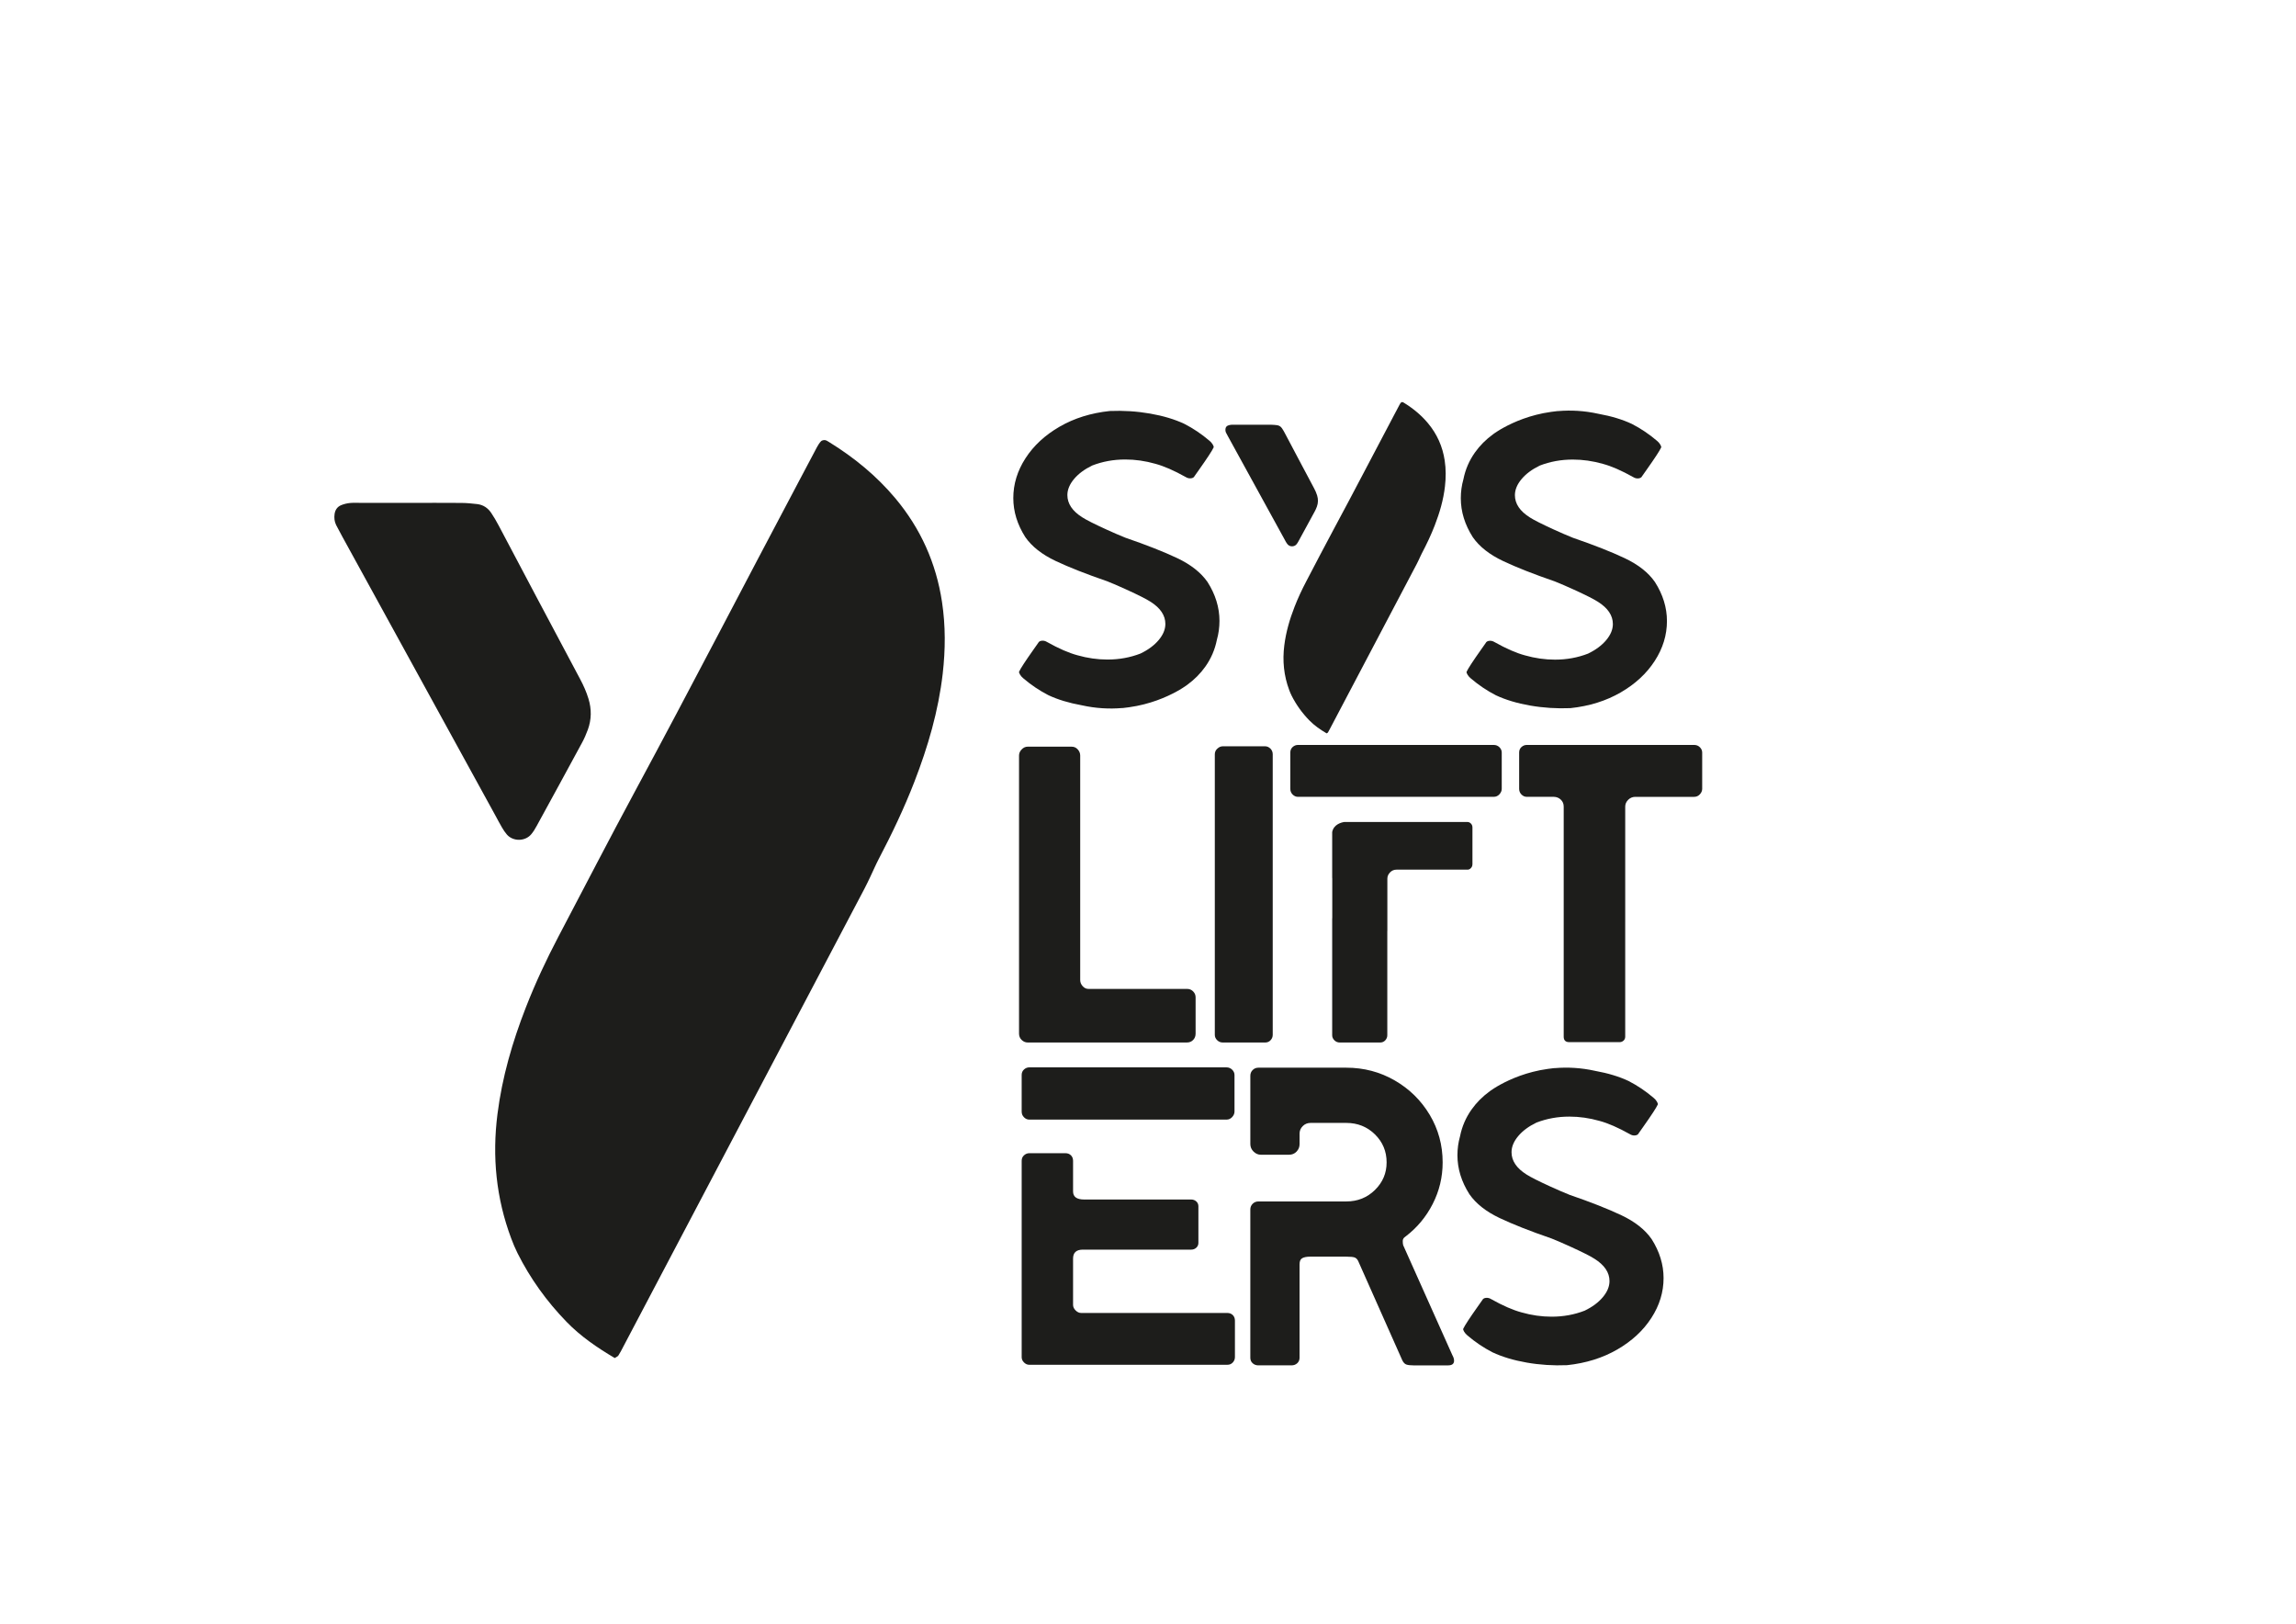 <?xml version="1.0" encoding="utf-8"?>
<!-- Generator: Adobe Illustrator 27.9.0, SVG Export Plug-In . SVG Version: 6.00 Build 0)  -->
<svg version="1.1" id="Ebene_1" xmlns="http://www.w3.org/2000/svg" xmlns:xlink="http://www.w3.org/1999/xlink" x="0px" y="0px"
	 viewBox="0 0 1190.55 841.89" style="enable-background:new 0 0 1190.55 841.89;" xml:space="preserve">
<style type="text/css">
	.st0{fill:#1D1D1B;}
</style>
<g>
	<path class="st0" d="M464.29,258.37c-9.83-11.74-21.54-21.28-34.55-29.29c-0.63-0.39-1.32-0.85-2.02-0.91
		c-0.66-0.06-1.58,0.16-2.01,0.61c-0.84,0.88-1.51,1.97-2.09,3.05c-3.28,6.14-6.51,12.31-9.77,18.45
		c-28.19,53.13-55.78,106.58-84.34,159.52c-13.57,25.16-26.68,50.56-39.99,75.86c-6.25,11.89-11.93,24.05-16.82,36.56
		c-6.98,17.89-12.32,36.21-14.74,55.33c-2.81,22.12-0.71,43.65,7.14,64.56c0.96,2.56,2.01,5.09,3.23,7.53
		c6.62,13.22,15.17,25.07,25.46,35.67c7.33,7.56,15.93,13.4,24.97,18.75c0.74-0.49,1.54-0.76,1.9-1.31
		c0.95-1.45,1.72-3.02,2.53-4.56c41.7-79.17,83.4-158.34,125.09-237.51c1.04-1.98,1.99-4,2.96-6.02c1.5-3.14,2.86-6.34,4.47-9.42
		c6.81-13,13.13-26.23,18.43-39.92c7.03-18.14,12.47-36.7,14.7-56.11c1.42-12.41,1.5-24.79-0.38-37.17
		C485.41,291.9,477.37,274,464.29,258.37z"/>
	<path class="st0" d="M262.84,432.67c3.17,3.64,9.36,3.63,12.55-0.06c1.12-1.3,2.03-2.81,2.86-4.33
		c7.87-14.37,15.73-28.75,23.53-43.17c1.18-2.17,2.18-4.46,3.03-6.79c1.93-5.3,1.99-10.66,0.33-16.08
		c-1.09-3.59-2.61-6.96-4.37-10.25c-7.6-14.24-15.17-28.49-22.73-42.75c-6.51-12.28-12.98-24.59-19.5-36.87
		c-1.16-2.19-2.42-4.34-3.79-6.4c-1.73-2.6-4.18-4.27-7.32-4.63c-2.71-0.31-5.43-0.58-8.16-0.6c-8.94-0.07-17.88-0.03-26.82-0.03
		c0,0,0-0.01,0-0.01c-8.69,0-17.38,0-26.07,0c-1.74,0-3.49-0.09-5.21,0.11c-1.45,0.17-2.93,0.54-4.28,1.1
		c-1.97,0.81-3.08,2.44-3.39,4.56c-0.29,2.01-0.09,3.98,0.84,5.81c1.01,1.99,2.08,3.96,3.15,5.91c26.41,48.1,52.82,96.2,79.22,144.3
		c1.2,2.18,2.33,4.39,3.59,6.53C261.05,430.29,261.87,431.56,262.84,432.67z"/>
</g>
<g>
	<path class="st0" d="M727.59,645.56c-0.15-0.59-0.22-1.32-0.22-2.2c0-0.88,0.44-1.61,1.32-2.2c6.02-4.55,10.75-10.2,14.2-16.95
		c3.45-6.75,5.17-13.94,5.17-21.58c0-8.95-2.24-17.17-6.71-24.66c-4.48-7.49-10.53-13.43-18.16-17.83c-7.63-4.4-16-6.6-25.1-6.6
		h-45.57c-1.18,0-2.17,0.41-2.97,1.21c-0.81,0.81-1.21,1.8-1.21,2.97v35.45c0,1.47,0.55,2.75,1.65,3.85c1.1,1.1,2.38,1.65,3.85,1.65
		h14.53c1.61,0,2.93-0.55,3.96-1.65c1.02-1.1,1.54-2.38,1.54-3.85v-5.5c0-1.47,0.55-2.75,1.65-3.85c1.1-1.1,2.46-1.65,4.07-1.65
		h18.49c5.87,0,10.82,1.98,14.86,5.94c4.04,3.96,6.06,8.81,6.06,14.53c0,5.58-2.02,10.35-6.06,14.31
		c-4.04,3.96-8.99,5.94-14.86,5.94h-45.57c-1.18,0-2.17,0.41-2.97,1.21c-0.81,0.81-1.21,1.8-1.21,2.97v76.84
		c0,1.18,0.4,2.13,1.21,2.86c0.81,0.74,1.8,1.1,2.97,1.1h17.17c1.17,0,2.16-0.36,2.97-1.1c0.8-0.73,1.21-1.69,1.21-2.86v-48.44
		c0-1.61,0.47-2.68,1.43-3.19c0.95-0.51,2.31-0.77,4.07-0.77h18.71c2.2,0,3.67,0.15,4.4,0.44c0.73,0.3,1.32,0.88,1.76,1.76
		l22.9,51.52c0.58,1.18,1.28,1.91,2.09,2.2c0.81,0.3,2.02,0.44,3.63,0.44h18.05c2.05,0,3.08-0.81,3.08-2.42
		c0-0.88-0.3-1.83-0.88-2.86L727.59,645.56z"/>
	<path class="st0" d="M636.38,680.7H560.6c-1.03,0-1.98-0.44-2.86-1.32c-0.88-0.88-1.32-1.83-1.32-2.86V652.5
		c0-3.08,1.69-4.63,5.07-4.63h56.18c1.03,0,1.91-0.33,2.64-0.99c0.73-0.66,1.1-1.5,1.1-2.53V625.4c0-1.03-0.37-1.87-1.1-2.53
		c-0.74-0.66-1.62-0.99-2.64-0.99h-55.52c-3.82,0-5.73-1.39-5.73-4.19v-15.86c0-1.17-0.37-2.13-1.1-2.86
		c-0.74-0.73-1.69-1.1-2.86-1.1h-18.73c-1.03,0-1.95,0.37-2.75,1.1c-0.81,0.74-1.21,1.69-1.21,2.86v101.78
		c0,1.03,0.4,1.95,1.21,2.75c0.81,0.81,1.72,1.21,2.75,1.21h102.66c1.17,0,2.13-0.4,2.86-1.21c0.73-0.8,1.1-1.72,1.1-2.75v-18.95
		c0-1.17-0.37-2.13-1.1-2.86C638.51,681.07,637.56,680.7,636.38,680.7z"/>
	<path class="st0" d="M533.73,580.46h102.22c1.17,0,2.16-0.44,2.97-1.32c0.81-0.88,1.21-1.84,1.21-2.86v-18.95
		c0-1.03-0.41-1.95-1.21-2.75c-0.81-0.8-1.8-1.21-2.97-1.21H533.73c-1.03,0-1.95,0.37-2.75,1.1c-0.81,0.74-1.21,1.69-1.21,2.86
		v18.95c0,1.18,0.4,2.17,1.21,2.97C531.78,580.06,532.7,580.46,533.73,580.46z"/>
	<path class="st0" d="M655.99,386.91h-21.91c-1.02,0-1.97,0.4-2.85,1.21c-0.88,0.8-1.31,1.79-1.31,2.96v145.46
		c0,1.02,0.4,1.94,1.21,2.74c0.8,0.8,1.79,1.21,2.96,1.21h21.91c1.17,0,2.12-0.4,2.85-1.21c0.73-0.8,1.1-1.71,1.1-2.74V391.07
		c0-1.17-0.4-2.15-1.2-2.96C657.92,387.31,657.01,386.91,655.99,386.91z"/>
	<path class="st0" d="M760.95,426.16h-63.93c-1.7,0.27-5.47,1.3-6.24,5.22v23.57c0.02,0.2,0.04,0.41,0.04,0.62v20.5h-0.04v60.66
		c0,0.97,0.38,1.85,1.15,2.61c0.76,0.77,1.7,1.15,2.82,1.15h20.86c1.11,0,2.01-0.38,2.71-1.15c0.69-0.76,1.04-1.63,1.04-2.61v-54.04
		h0.03v-27.12c0-1.23,0.46-2.31,1.38-3.27c0.92-0.95,2.03-1.43,3.35-1.43h36.83c0.66,0,1.25-0.27,1.77-0.82
		c0.52-0.54,0.79-1.23,0.79-2.04v-19c0-0.82-0.26-1.5-0.79-2.04C762.19,426.43,761.6,426.16,760.95,426.16z"/>
	<path class="st0" d="M615.52,512.69h-51.17c-1.13,0-2.11-0.47-2.96-1.42c-0.85-0.95-1.27-2-1.27-3.17V391.7
		c0-1.17-0.42-2.22-1.27-3.17c-0.85-0.95-1.9-1.42-3.17-1.42h-22.84c-1.13,0-2.15,0.48-3.07,1.42c-0.92,0.95-1.37,2.01-1.37,3.17
		v144.18c0,1.31,0.46,2.41,1.37,3.28c0.92,0.88,1.94,1.31,3.07,1.31h82.68c1.27,0,2.33-0.44,3.17-1.31
		c0.85-0.88,1.27-1.97,1.27-3.28v-18.82c0-1.17-0.42-2.19-1.27-3.06C617.85,513.13,616.79,512.69,615.52,512.69z"/>
	<path class="st0" d="M878.5,386.21h-86.83c-1.02,0-1.94,0.37-2.74,1.09c-0.8,0.73-1.2,1.68-1.2,2.84v18.82
		c0,1.17,0.4,2.15,1.2,2.95c0.8,0.8,1.71,1.2,2.74,1.2h14.05c1.39,0.04,2.58,0.5,3.57,1.42c1.03,0.96,1.54,2.17,1.54,3.63v119.27
		c0,1.91,0.95,2.86,2.86,2.86h26.18c0.73,0,1.39-0.25,1.98-0.77c0.58-0.51,0.88-1.21,0.88-2.09V418.17c0-1.32,0.51-2.49,1.54-3.52
		c0.99-0.99,2.18-1.49,3.58-1.53h30.64c1.17,0,2.15-0.44,2.95-1.31c0.8-0.88,1.2-1.82,1.2-2.85v-18.82c0-1.02-0.4-1.93-1.2-2.74
		C880.66,386.61,879.67,386.21,878.5,386.21z"/>
	<path class="st0" d="M774.55,386.21H673.01c-1.02,0-1.94,0.37-2.74,1.09c-0.8,0.73-1.2,1.68-1.2,2.84v18.82
		c0,1.17,0.4,2.15,1.2,2.95c0.8,0.8,1.71,1.2,2.74,1.2h101.54c1.17,0,2.15-0.44,2.95-1.31c0.8-0.88,1.2-1.82,1.2-2.85v-18.82
		c0-1.02-0.4-1.93-1.2-2.74C776.7,386.61,775.72,386.21,774.55,386.21z"/>
	<path class="st0" d="M740.41,219.36c-3.55-4.24-7.77-7.68-12.47-10.57c-0.23-0.14-0.48-0.3-0.73-0.33
		c-0.24-0.02-0.57,0.06-0.73,0.22c-0.3,0.32-0.54,0.71-0.75,1.1c-1.18,2.21-2.35,4.44-3.52,6.66
		c-10.17,19.17-20.13,38.46-30.44,57.57c-4.9,9.08-9.63,18.25-14.43,27.38c-2.26,4.29-4.31,8.68-6.07,13.19
		c-2.52,6.46-4.45,13.07-5.32,19.97c-1.01,7.98-0.26,15.75,2.58,23.3c0.35,0.92,0.73,1.84,1.17,2.72c2.39,4.77,5.47,9.05,9.19,12.87
		c2.65,2.73,5.75,4.84,9.01,6.77c0.27-0.18,0.55-0.27,0.68-0.47c0.34-0.52,0.62-1.09,0.91-1.65c15.05-28.57,30.1-57.14,45.14-85.71
		c0.38-0.71,0.72-1.44,1.07-2.17c0.54-1.13,1.03-2.29,1.61-3.4c2.46-4.69,4.74-9.46,6.65-14.41c2.54-6.55,4.5-13.24,5.3-20.25
		c0.51-4.48,0.54-8.94-0.14-13.41C748.03,231.46,745.13,225,740.41,219.36z"/>
	<path class="st0" d="M667.71,282.26c1.14,1.31,3.38,1.31,4.53-0.02c0.41-0.47,0.73-1.02,1.03-1.56c2.84-5.19,5.68-10.38,8.49-15.58
		c0.42-0.78,0.79-1.61,1.09-2.45c0.7-1.91,0.72-3.85,0.12-5.8c-0.39-1.29-0.94-2.51-1.58-3.7c-2.74-5.14-5.48-10.28-8.2-15.43
		c-2.35-4.43-4.68-8.88-7.04-13.31c-0.42-0.79-0.87-1.57-1.37-2.31c-0.62-0.94-1.51-1.54-2.64-1.67c-0.98-0.11-1.96-0.21-2.94-0.22
		c-3.23-0.03-6.45-0.01-9.68-0.01c0,0,0,0,0,0c-3.14,0-6.27,0-9.41,0c-0.63,0-1.26-0.03-1.88,0.04c-0.52,0.06-1.06,0.2-1.55,0.4
		c-0.71,0.29-1.11,0.88-1.22,1.64c-0.1,0.73-0.03,1.44,0.3,2.1c0.37,0.72,0.75,1.43,1.14,2.13c9.53,17.36,19.06,34.72,28.59,52.07
		c0.43,0.79,0.84,1.58,1.29,2.36C667.06,281.4,667.36,281.86,667.71,282.26z"/>
	<path class="st0" d="M842.47,289.39c-6.91-3.27-15.86-6.8-26.84-10.57c-3-1.2-6.32-2.64-9.98-4.31
		c-6.15-2.81-10.27-4.89-12.34-6.23c-5.19-3.26-7.78-7.12-7.78-11.56c0-2.81,1.15-5.59,3.45-8.34c2.3-2.74,5.45-5.08,9.45-7.01
		c5.34-2.07,11.04-3.11,17.12-3.11c5.19,0,10.38,0.74,15.57,2.22c4.45,1.19,9.71,3.48,15.79,6.89c0.74,0.45,1.48,0.67,2.22,0.67
		c0.89,0,1.56-0.22,2-0.67l0.22-0.22c-0.04,0-0.06,0.02-0.09,0.03l2.53-3.59c4.3-6.08,6.82-9.93,7.56-11.56
		c0.15-0.29,0-0.81-0.45-1.56c-0.44-0.74-1.04-1.41-1.78-2c-4-3.41-8.31-6.3-12.9-8.67c-4.91-2.31-10.67-4.05-17.27-5.24
		c-7.48-1.67-14.47-1.97-20.79-1.45c-0.21,0.01-0.42,0.01-0.64,0.02c-0.56,0.06-1.12,0.14-1.67,0.21c-0.45,0.05-0.9,0.11-1.35,0.17
		c-0.07,0.01-0.14,0.02-0.21,0.03c-10.8,1.5-19.31,5.26-24.48,8.09c-1.11,0.6-2.17,1.22-3.2,1.88c-1.54,0.97-2.37,1.61-2.37,1.61
		l0,0c-3.74,2.72-6.88,5.87-9.42,9.45c-2.99,4.21-4.98,8.84-5.99,13.9c-0.9,3.19-1.35,6.46-1.35,9.81c0,6.97,2.07,13.72,6.23,20.24
		c3.41,4.89,8.64,9.01,15.68,12.34c6.91,3.27,15.86,6.8,26.84,10.57c3,1.2,6.32,2.64,9.98,4.31c6.15,2.81,10.27,4.89,12.34,6.23
		c5.19,3.26,7.78,7.12,7.78,11.56c0,2.81-1.15,5.59-3.45,8.34c-2.3,2.74-5.45,5.08-9.45,7.01c-5.34,2.07-11.04,3.11-17.12,3.11
		c-5.19,0-10.38-0.74-15.57-2.22c-4.45-1.19-9.71-3.48-15.79-6.89c-0.74-0.45-1.48-0.67-2.22-0.67c-0.89,0-1.56,0.22-2,0.67
		l-0.22,0.22c0.04,0,0.06-0.02,0.09-0.03l-2.53,3.59c-4.3,6.08-6.82,9.93-7.56,11.56c-0.15,0.29,0,0.81,0.45,1.56
		c0.44,0.74,1.04,1.41,1.78,2c4,3.41,8.31,6.3,12.9,8.67c5.04,2.37,10.97,4.15,17.79,5.34c6.82,1.19,13.79,1.63,20.9,1.34
		c9.79-1.04,18.46-3.75,26.02-8.12c7.56-4.37,13.46-9.82,17.68-16.35c4.23-6.53,6.34-13.42,6.34-20.68c0-6.97-2.07-13.72-6.23-20.24
		C854.74,296.84,849.52,292.73,842.47,289.39z"/>
	<path class="st0" d="M610.41,289.35c-6.91-3.27-15.86-6.8-26.84-10.57c-3-1.2-6.32-2.64-9.98-4.31
		c-6.15-2.81-10.27-4.89-12.34-6.23c-5.19-3.26-7.78-7.12-7.78-11.56c0-2.81,1.15-5.59,3.45-8.34c2.3-2.74,5.45-5.08,9.45-7.01
		c5.34-2.07,11.04-3.11,17.12-3.11c5.19,0,10.38,0.74,15.57,2.22c4.45,1.19,9.71,3.48,15.79,6.89c0.74,0.45,1.48,0.67,2.22,0.67
		c0.89,0,1.56-0.22,2-0.67l0.22-0.22c-0.04,0-0.06,0.02-0.09,0.03l2.53-3.59c4.3-6.08,6.82-9.93,7.56-11.56
		c0.15-0.29,0-0.81-0.45-1.56c-0.44-0.74-1.04-1.41-1.78-2c-4-3.41-8.31-6.3-12.9-8.67c-5.04-2.37-10.97-4.15-17.79-5.34
		c-6.82-1.19-13.79-1.63-20.9-1.34c-9.79,1.04-18.46,3.75-26.02,8.12c-7.56,4.37-13.46,9.82-17.68,16.35
		c-4.23,6.53-6.34,13.42-6.34,20.68c0,6.97,2.07,13.72,6.23,20.24c3.41,4.89,8.64,9.01,15.68,12.34c6.91,3.27,15.86,6.8,26.84,10.57
		c3,1.2,6.32,2.64,9.98,4.31c6.15,2.81,10.27,4.89,12.34,6.23c5.19,3.26,7.78,7.12,7.78,11.56c0,2.81-1.15,5.59-3.45,8.34
		c-2.3,2.74-5.45,5.08-9.45,7.01c-5.34,2.07-11.04,3.11-17.12,3.11c-5.19,0-10.38-0.74-15.57-2.22c-4.45-1.19-9.71-3.48-15.79-6.89
		c-0.74-0.45-1.48-0.67-2.22-0.67c-0.89,0-1.56,0.22-2,0.67l-0.22,0.22c0.04,0,0.06-0.02,0.09-0.03l-2.53,3.59
		c-4.3,6.08-6.82,9.93-7.56,11.56c-0.15,0.29,0,0.81,0.45,1.56c0.44,0.74,1.04,1.41,1.78,2c4,3.41,8.31,6.3,12.9,8.67
		c4.91,2.31,10.67,4.05,17.27,5.24c7.48,1.67,14.47,1.97,20.79,1.45c0.21-0.01,0.42-0.01,0.64-0.02c0.56-0.06,1.12-0.14,1.67-0.21
		c0.45-0.05,0.9-0.11,1.35-0.17c0.07-0.01,0.14-0.02,0.21-0.03c10.8-1.5,19.31-5.26,24.48-8.09c1.11-0.6,2.17-1.22,3.2-1.88
		c1.54-0.97,2.37-1.61,2.37-1.61l0,0c3.74-2.72,6.88-5.87,9.42-9.45c2.99-4.21,4.98-8.84,5.99-13.9c0.9-3.19,1.35-6.46,1.35-9.81
		c0-6.97-2.07-13.72-6.23-20.24C622.67,296.8,617.45,292.69,610.41,289.35z"/>
	<path class="st0" d="M856.4,642.37c-3.41-4.89-8.64-9.01-15.68-12.34c-6.91-3.27-15.86-6.8-26.84-10.57c-3-1.2-6.32-2.64-9.98-4.31
		c-6.15-2.81-10.27-4.89-12.34-6.23c-5.19-3.26-7.78-7.12-7.78-11.56c0-2.81,1.15-5.59,3.45-8.34c2.3-2.74,5.45-5.08,9.45-7.01
		c5.34-2.07,11.04-3.11,17.12-3.11c5.19,0,10.38,0.74,15.57,2.22c4.45,1.19,9.71,3.48,15.79,6.89c0.74,0.45,1.48,0.67,2.22,0.67
		c0.89,0,1.56-0.22,2-0.67l0.22-0.22c-0.04,0-0.06,0.02-0.09,0.03l2.53-3.59c4.3-6.08,6.82-9.93,7.56-11.56
		c0.15-0.29,0-0.81-0.45-1.56c-0.44-0.74-1.04-1.41-1.78-2c-4-3.41-8.31-6.3-12.9-8.67c-4.91-2.31-10.67-4.05-17.27-5.24
		c-7.48-1.67-14.47-1.97-20.79-1.45c-0.21,0.01-0.42,0.01-0.64,0.02c-0.56,0.06-1.12,0.14-1.67,0.21c-0.45,0.05-0.9,0.11-1.35,0.17
		c-0.07,0.01-0.14,0.02-0.21,0.03c-10.8,1.5-19.31,5.26-24.48,8.09c-1.11,0.6-2.17,1.22-3.2,1.88c-1.54,0.97-2.37,1.61-2.37,1.61
		l0,0c-3.74,2.72-6.88,5.87-9.42,9.45c-2.99,4.21-4.98,8.84-5.99,13.9c-0.9,3.19-1.35,6.46-1.35,9.81c0,6.97,2.07,13.72,6.23,20.24
		c3.41,4.89,8.64,9.01,15.68,12.34c6.91,3.27,15.86,6.8,26.84,10.57c3,1.2,6.32,2.64,9.98,4.31c6.15,2.81,10.27,4.89,12.34,6.23
		c5.19,3.26,7.78,7.12,7.78,11.56c0,2.81-1.15,5.59-3.45,8.34c-2.3,2.74-5.45,5.08-9.45,7.01c-5.34,2.07-11.04,3.11-17.12,3.11
		c-5.19,0-10.38-0.74-15.57-2.22c-4.45-1.19-9.71-3.48-15.79-6.89c-0.74-0.45-1.48-0.67-2.22-0.67c-0.89,0-1.56,0.22-2,0.67
		l-0.22,0.22c0.04,0,0.06-0.02,0.09-0.03l-2.53,3.59c-4.3,6.08-6.82,9.93-7.56,11.56c-0.15,0.29,0,0.81,0.45,1.56
		c0.44,0.74,1.04,1.41,1.78,2c4,3.41,8.31,6.3,12.9,8.67c5.04,2.37,10.97,4.15,17.79,5.34c6.82,1.19,13.79,1.63,20.9,1.34
		c9.79-1.04,18.46-3.75,26.02-8.12c7.56-4.37,13.46-9.82,17.68-16.35c4.23-6.53,6.34-13.42,6.34-20.68
		C862.62,655.64,860.55,648.89,856.4,642.37z"/>
</g>
</svg>
